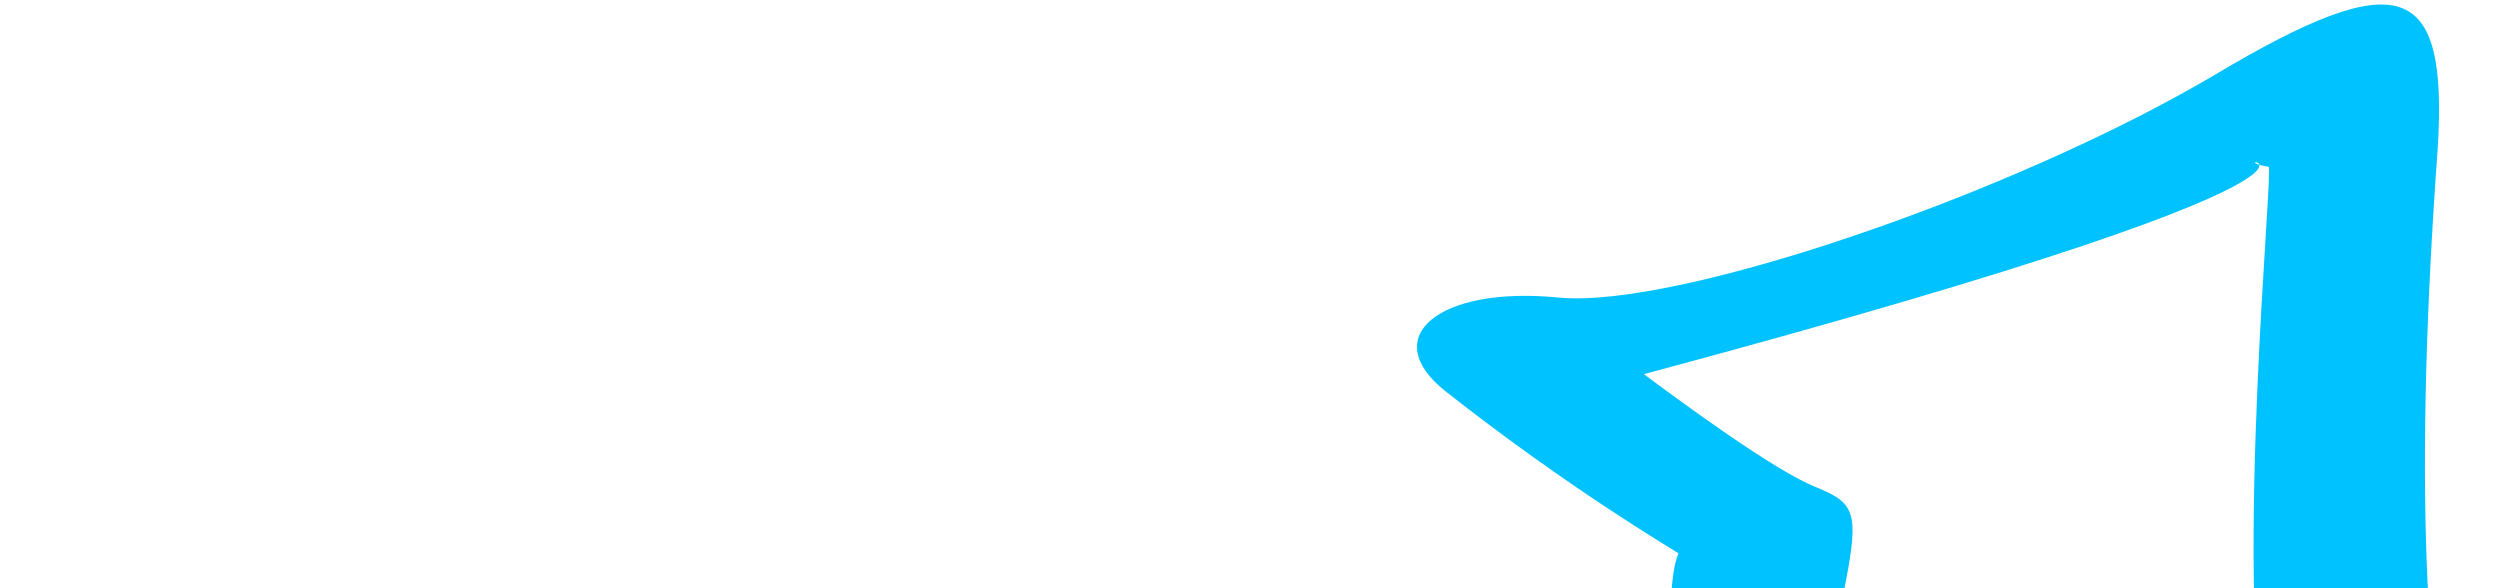 <svg width="85" height="20" viewBox="0 0 85 20" fill="none" xmlns="http://www.w3.org/2000/svg">
<path fill-rule="evenodd" clip-rule="evenodd" d="M75.317 2.536C68.431 6.61 57.006 10.507 53 10.117C48.921 9.713 46.812 11.462 49.153 13.308C53.346 16.608 56.775 18.616 57.072 18.814C56.184 20.829 58.813 26.743 44.531 30.639C34.497 33.363 33.184 36.78 36.861 50.633C39.815 61.789 41.105 65.693 24.404 72.781C9.922 78.925 5.38 83.033 2.464 92.558C-2.014 107.308 4.377 121.409 10.397 110.078C11.632 107.796 16.035 99.789 16.035 99.789L16.645 102.064C19.246 111.643 25.242 123.099 29.269 127.21C32.001 129.996 35.458 129.766 33.233 121.201C30.816 111.922 31.344 102.062 34.499 96.549C36.022 93.911 35.829 94.102 50.075 81.751C58.9 74.127 59.972 69.416 56.412 54.312C55.199 49.133 54.749 46.676 54.885 46.013C55.646 42.743 56.648 41.674 61.151 39.109C64.66 37.124 68.07 34.12 69.612 31.686L70.908 29.632L74.573 31.611C83.04 36.17 85.525 35.434 83.775 28.902C82.381 23.702 82.088 15.978 82.883 5.036C83.236 -0.666 81.595 -1.202 75.317 2.536ZM77.065 25.44C77.667 28.727 77.578 28.786 75.136 27.211C70.531 24.195 68.765 24.494 65.978 28.654C63.423 32.509 61.062 34.744 56.667 37.454C48.299 42.622 47.77 44.157 50.425 55.498C54.277 71.952 53.135 74.452 35.203 88.906C22.489 99.175 26.64 112.588 25.102 109.447C24.113 107.448 22.541 103.271 21.127 98.773C18.343 89.94 14.774 92.22 10.067 100.135C8.408 102.913 7 105.067 6.947 104.872C6.634 103.702 6.918 98.784 7.414 96.213C11.197 77.573 25.197 76.783 32.132 72.765C48.337 65.776 43.251 58.361 40.386 42.339C39.223 35.789 40.864 34.374 47.364 32.632C57.244 29.985 61.303 26.807 62.579 20.648C63.252 17.437 63.173 17.145 61.727 16.557C60.322 15.993 57.198 13.695 55.892 12.721C84.167 5.145 74.685 5.248 77.132 5.672C77.312 5.693 75.95 19.329 77.065 25.44Z" fill="#00C2FF"/>
</svg>
